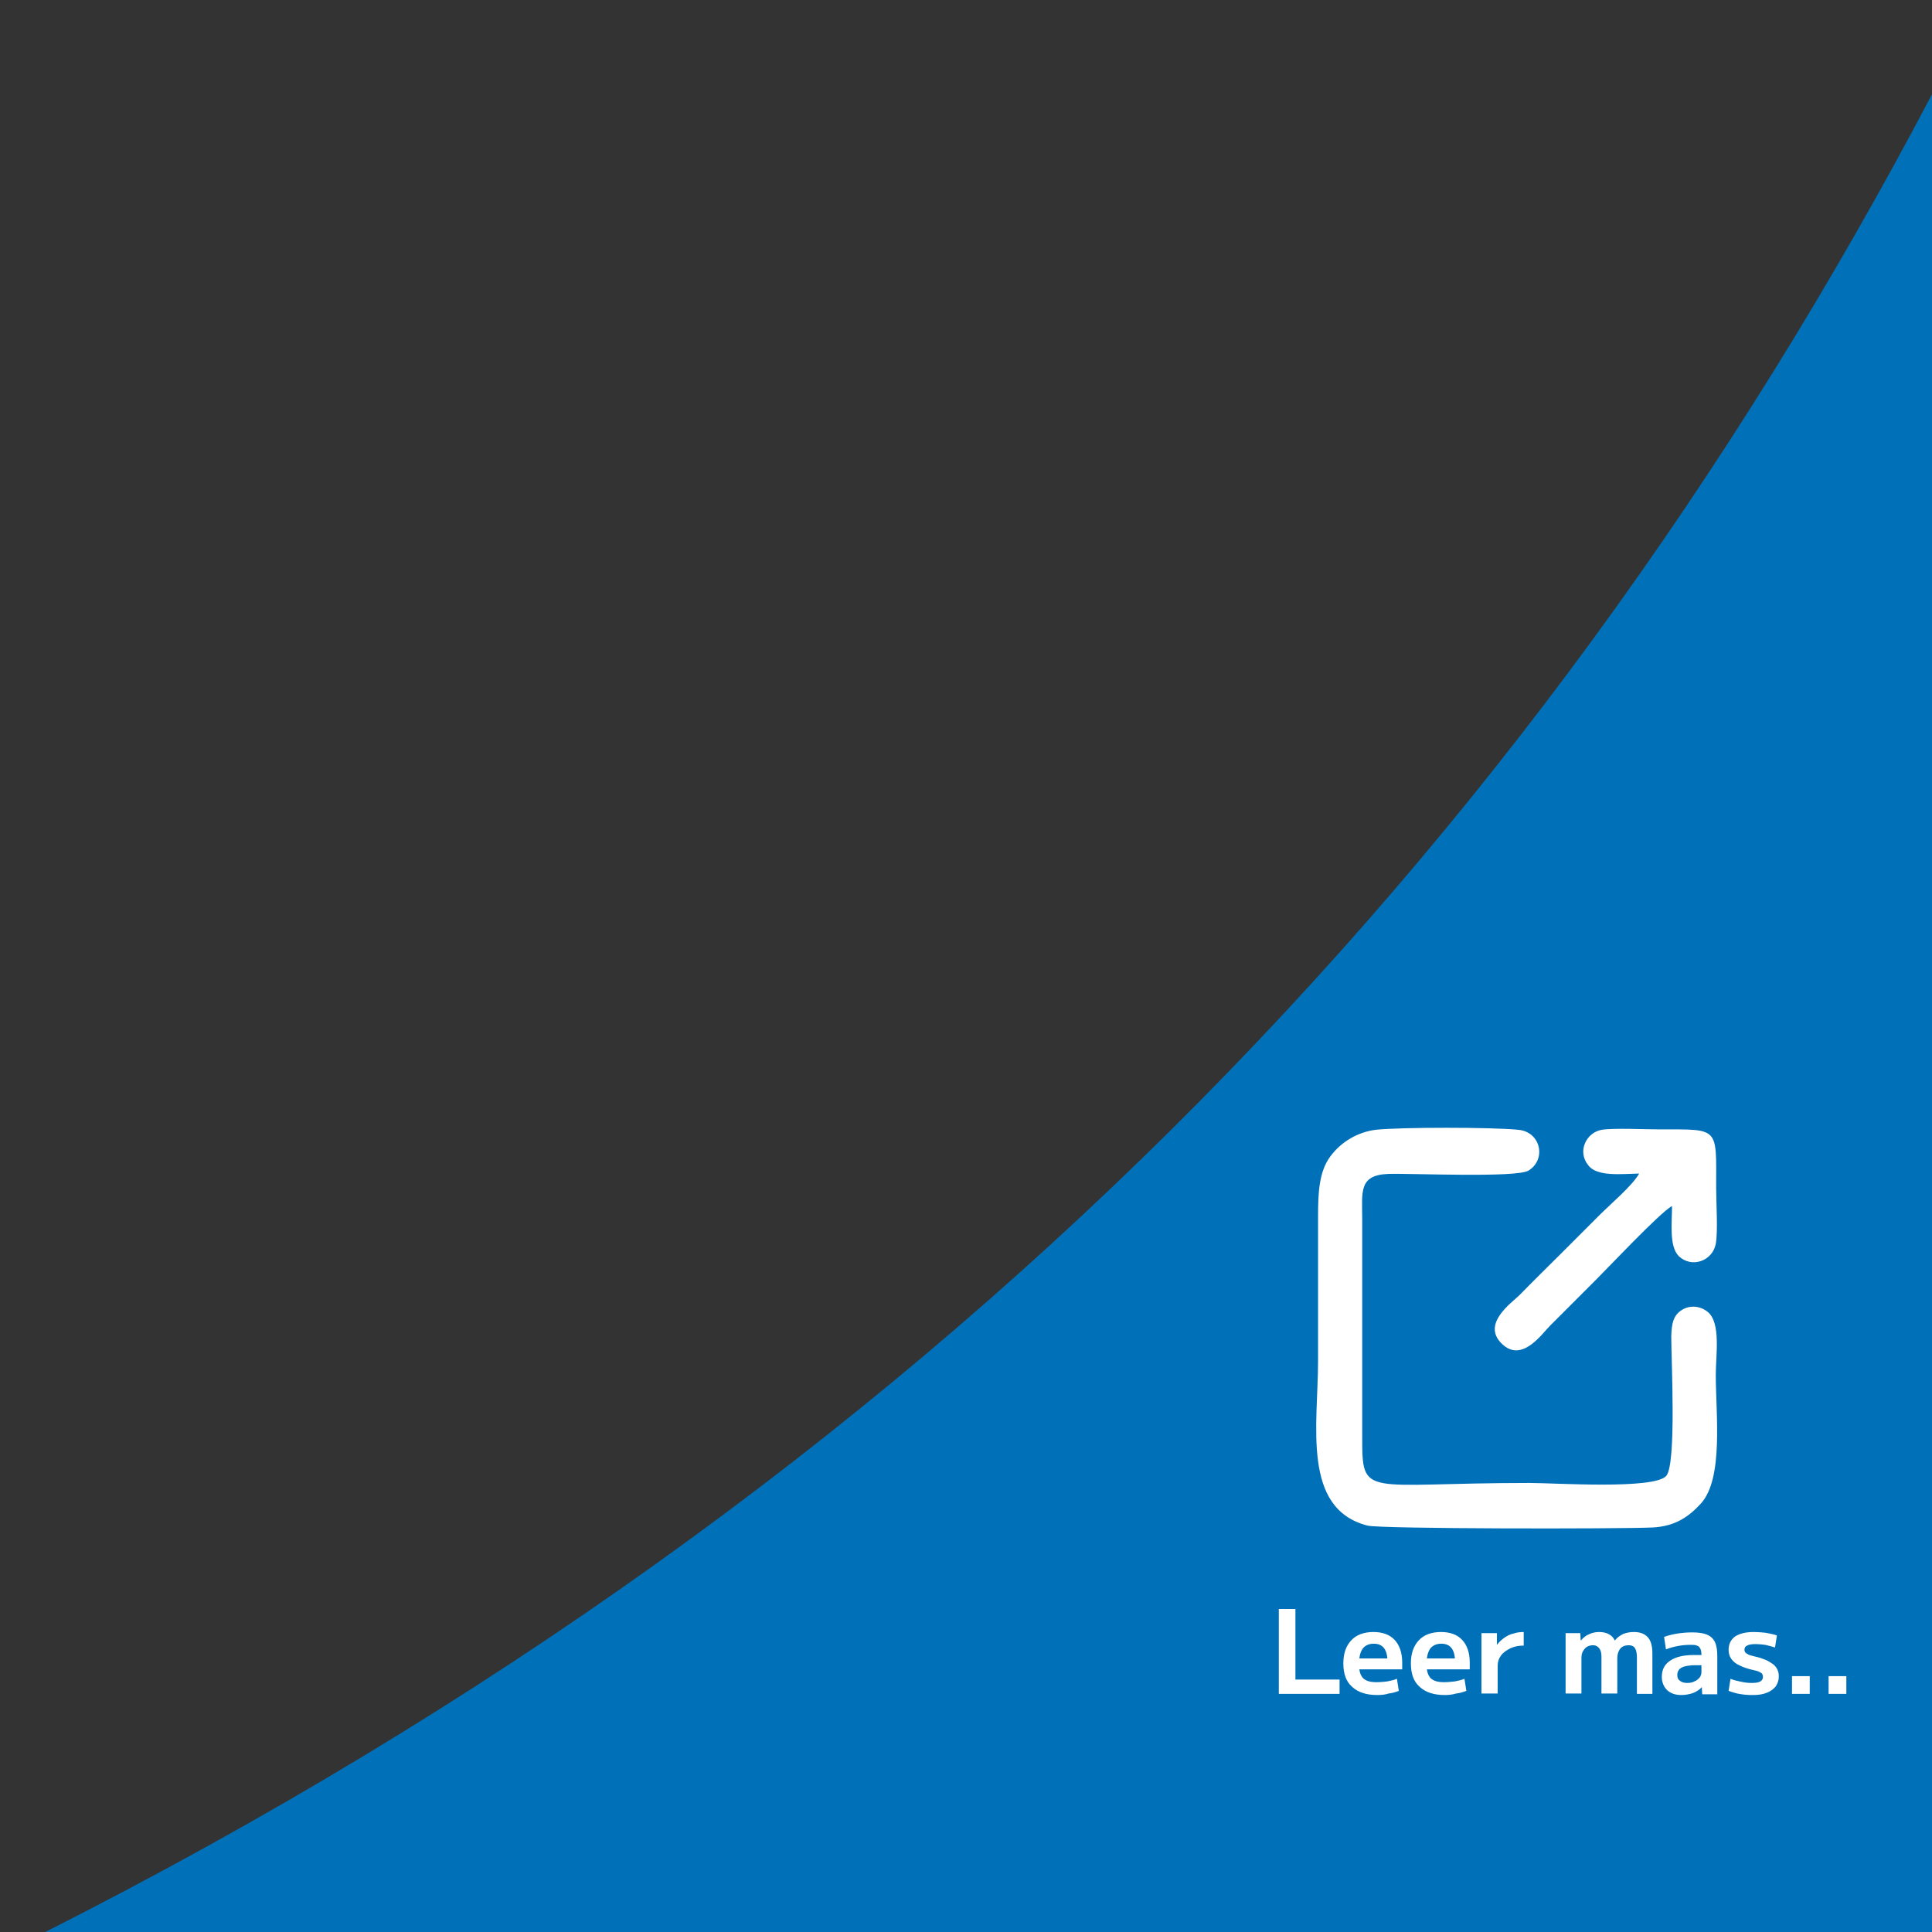 <?xml version="1.0" encoding="utf-8"?>
<!-- Generator: Adobe Illustrator 24.0.2, SVG Export Plug-In . SVG Version: 6.00 Build 0)  -->
<svg version="1.1" id="Capa_1" xmlns="http://www.w3.org/2000/svg" xmlns:xlink="http://www.w3.org/1999/xlink" x="0px" y="0px"
	 viewBox="0 0 512 512" style="enable-background:new 0 0 512 512;" xml:space="preserve">
<rect x="0" y="0" width="512" height="512" fill="#333333" stroke="none"/>
<style type="text/css">
	.st0{fill-rule:evenodd;clip-rule:evenodd;fill:#0071B9;}
	.st1{fill-rule:evenodd;clip-rule:evenodd;fill:#FFFFFF;}
	.st2{fill:#FFFFFF;}
</style>
<path class="st0" d="M512,512V25C406,226.5,246.5,393.4,12,512H512z"/>
<path class="st1" d="M364.6,299.4c-4.7,0.6-9.1,3.1-12,7c-3.1,4.1-3.3,9.9-3.3,16c0,12.7,0,25.4,0,38.1c0,17.1-4.4,39.3,13.1,43.8
	c3.6,0.9,66.8,0.9,75.5,0.5c6.2-0.3,9.8-3,12.9-6.4c6-6.7,3.9-23.7,3.9-34.1c0-5.1,1.4-13.7-2.1-16.6c-1.9-1.6-4.7-1.9-6.8-0.6
	c-2.5,1.5-2.8,3.9-2.9,7.1c0,6.3,1.4,33.6-1.3,36.9c-3.1,3.7-29.5,1.9-36.2,1.9c-44.3,0-44.4,4.3-44.4-12.5V323
	c0-7.1-1-11.6,6.9-11.9c5.8-0.2,34.1,1.1,37.2-0.9c4.8-3,3.2-10.3-2.8-10.8C395.4,298.7,371.1,298.7,364.6,299.4"/>
<path class="st1" d="M434.4,311c-1.8,3.2-7.6,8.1-10.5,11c-3.7,3.7-6.9,6.9-10.6,10.6c-3.7,3.7-7,6.9-10.6,10.6
	c-2,2-10.2,7.6-4.7,12.9c5.3,5.2,10.6-2.6,12.8-4.8c3.7-3.7,6.9-6.9,10.6-10.6c4-3.9,18.3-19.2,21.7-21.1c0,4.4-0.8,10.7,1.8,13.3
	c3.5,3.3,9,1.2,9.8-3.3c0.6-3.1,0.1-11.2,0.1-14.8c0-16.2,1-15.5-14.9-15.5c-3.8,0-12.2-0.4-15.4,0.1c-4.1,0.7-6.6,5.7-3.6,9.4
	C423.2,311.9,429.7,311.1,434.4,311"/>
<path class="st2" d="M484.6,448.9v-4.7h4.7v4.7H484.6z M474.9,448.9v-4.7h4.7v4.7H474.9z M464.6,449.2c-0.7,0-1.5,0-2.3-0.1
	c-0.8-0.1-1.6-0.2-2.3-0.4c-0.7-0.2-1.4-0.4-1.9-0.6l0.5-3.2c1,0.4,1.9,0.6,2.9,0.8c0.9,0.2,1.8,0.3,2.7,0.3c1,0,1.8-0.1,2.3-0.4
	c0.5-0.3,0.7-0.7,0.7-1.2c0-0.3-0.1-0.6-0.2-0.8s-0.5-0.4-0.9-0.6c-0.4-0.2-1-0.3-1.8-0.5c-1.3-0.3-2.4-0.7-3.4-1.2
	c-0.9-0.4-1.6-1-2.1-1.7c-0.5-0.7-0.7-1.5-0.7-2.4c0-1.5,0.6-2.7,1.7-3.5c1.2-0.8,2.8-1.2,5-1.2c1,0,2.1,0.1,3.1,0.2
	c1.1,0.2,2.1,0.4,3,0.7l-0.5,3.2c-0.9-0.3-1.8-0.5-2.6-0.7c-0.8-0.1-1.7-0.2-2.5-0.2c-1,0-1.8,0.1-2.3,0.4c-0.5,0.2-0.7,0.6-0.7,1.1
	c0,0.3,0.1,0.5,0.2,0.7c0.2,0.2,0.5,0.4,0.9,0.6c0.4,0.2,1,0.3,1.7,0.5c1,0.2,1.8,0.5,2.6,0.8c0.8,0.3,1.4,0.7,2,1.1
	c0.6,0.4,1,0.9,1.3,1.5c0.3,0.6,0.4,1.2,0.4,1.9c0,1-0.3,1.8-0.8,2.6c-0.6,0.7-1.3,1.3-2.4,1.7C467.3,449,466,449.2,464.6,449.2z
	 M447.1,446c0.7,0,1.4-0.1,1.9-0.4c0.6-0.2,1-0.6,1.4-1c0.3-0.4,0.5-0.9,0.5-1.5v-1.8h-1.5c-1.7,0-2.9,0.2-3.7,0.6
	c-0.8,0.4-1.2,1.1-1.2,2c0,0.7,0.2,1.2,0.7,1.5C445.6,445.8,446.3,446,447.1,446z M445.6,449.2c-1.6,0-2.8-0.4-3.8-1.3
	c-0.9-0.9-1.4-2.1-1.4-3.5c0-1.9,0.7-3.3,2.2-4.3c1.5-1,3.5-1.5,6.2-1.5h2.1c0-0.7-0.1-1.3-0.3-1.7c-0.2-0.4-0.5-0.7-0.9-0.8
	c-0.4-0.2-1-0.2-1.8-0.2c-1,0-2.1,0.1-3.2,0.3c-1.1,0.2-2.2,0.5-3.2,0.9l-0.5-3.3c1.1-0.4,2.3-0.7,3.6-0.9c1.3-0.2,2.6-0.3,3.9-0.3
	c1.6,0,2.9,0.2,3.9,0.6c0.9,0.4,1.6,1,2.1,2c0.4,0.9,0.6,2.1,0.6,3.7v10.1h-4l-0.1-1.9h0c-0.6,0.7-1.4,1.2-2.4,1.6
	C447.7,449,446.6,449.2,445.6,449.2z M414.9,448.9v-16.1h3.9l0.1,1.9h0.1c0.6-0.7,1.3-1.3,2.1-1.6c0.8-0.4,1.7-0.6,2.7-0.6
	c1,0,1.9,0.2,2.6,0.6c0.7,0.4,1.2,0.9,1.5,1.6h0.1c0.6-0.8,1.4-1.3,2.2-1.7c0.8-0.3,1.7-0.5,2.8-0.5c1.7,0,2.9,0.5,3.7,1.4
	c0.8,0.9,1.2,2.3,1.2,4.3v10.7h-4.1v-9.7c0-1.1-0.2-1.9-0.5-2.4c-0.3-0.5-0.9-0.8-1.7-0.8c-0.9,0-1.7,0.3-2.2,0.9
	c-0.5,0.6-0.8,1.5-0.8,2.5v9.4h-4.2V439c0-1-0.2-1.7-0.6-2.2c-0.4-0.5-0.9-0.8-1.7-0.8c-0.6,0-1.1,0.2-1.5,0.4
	c-0.5,0.3-0.8,0.7-1.1,1.2c-0.3,0.5-0.4,1.1-0.4,1.8v9.4H414.9z M392.6,448.9v-16.1h4.1l0,3h0.1c0.5-0.7,1.2-1.3,1.9-1.8
	c0.7-0.5,1.5-0.9,2.4-1.1c0.9-0.3,1.8-0.4,2.7-0.4v3.6c-1.3,0-2.4,0.2-3.5,0.7c-1,0.5-1.9,1.1-2.5,1.9c-0.6,0.8-0.9,1.7-0.9,2.7v7.4
	H392.6z M382.9,449.2c-2.9,0-5.1-0.7-6.7-2.2c-1.6-1.4-2.3-3.5-2.3-6.2c0-2.6,0.7-4.6,2.1-6.1c1.4-1.5,3.4-2.2,5.9-2.2
	c2.4,0,4.3,0.7,5.6,2.1c1.3,1.4,2,3.4,2,6c0,0.3,0,0.6,0,1c0,0.4,0,0.6,0,0.8h-13.1v-2.9h9.8l-0.6,0.9c0-1.6-0.3-2.8-0.9-3.6
	c-0.6-0.8-1.5-1.2-2.7-1.2c-1.3,0-2.2,0.4-2.9,1.2c-0.6,0.8-1,2-1,3.6v1.2c0,1.4,0.4,2.5,1.1,3.2c0.8,0.7,1.9,1,3.5,1
	c0.9,0,1.8-0.1,2.8-0.2c1-0.2,1.9-0.4,2.6-0.7l0.5,3.2c-0.8,0.3-1.7,0.6-2.7,0.7C384.9,449.1,383.9,449.2,382.9,449.2z M365,449.2
	c-2.9,0-5.1-0.7-6.7-2.2c-1.6-1.4-2.3-3.5-2.3-6.2c0-2.6,0.7-4.6,2.1-6.1c1.4-1.5,3.4-2.2,5.9-2.2c2.4,0,4.3,0.7,5.6,2.1
	c1.3,1.4,2,3.4,2,6c0,0.3,0,0.6,0,1c0,0.4,0,0.6,0,0.8h-13.1v-2.9h9.8l-0.6,0.9c0-1.6-0.3-2.8-0.9-3.6c-0.6-0.8-1.5-1.2-2.7-1.2
	c-1.3,0-2.2,0.4-2.9,1.2c-0.6,0.8-1,2-1,3.6v1.2c0,1.4,0.4,2.5,1.1,3.2c0.8,0.7,1.9,1,3.5,1c0.9,0,1.8-0.1,2.8-0.2
	c1-0.2,1.9-0.4,2.6-0.7l0.5,3.2c-0.8,0.3-1.7,0.6-2.7,0.7C367.1,449.1,366.1,449.2,365,449.2z M338.9,448.9v-22.5h4.4v18.7H355v3.8
	H338.9z"/>
</svg>
